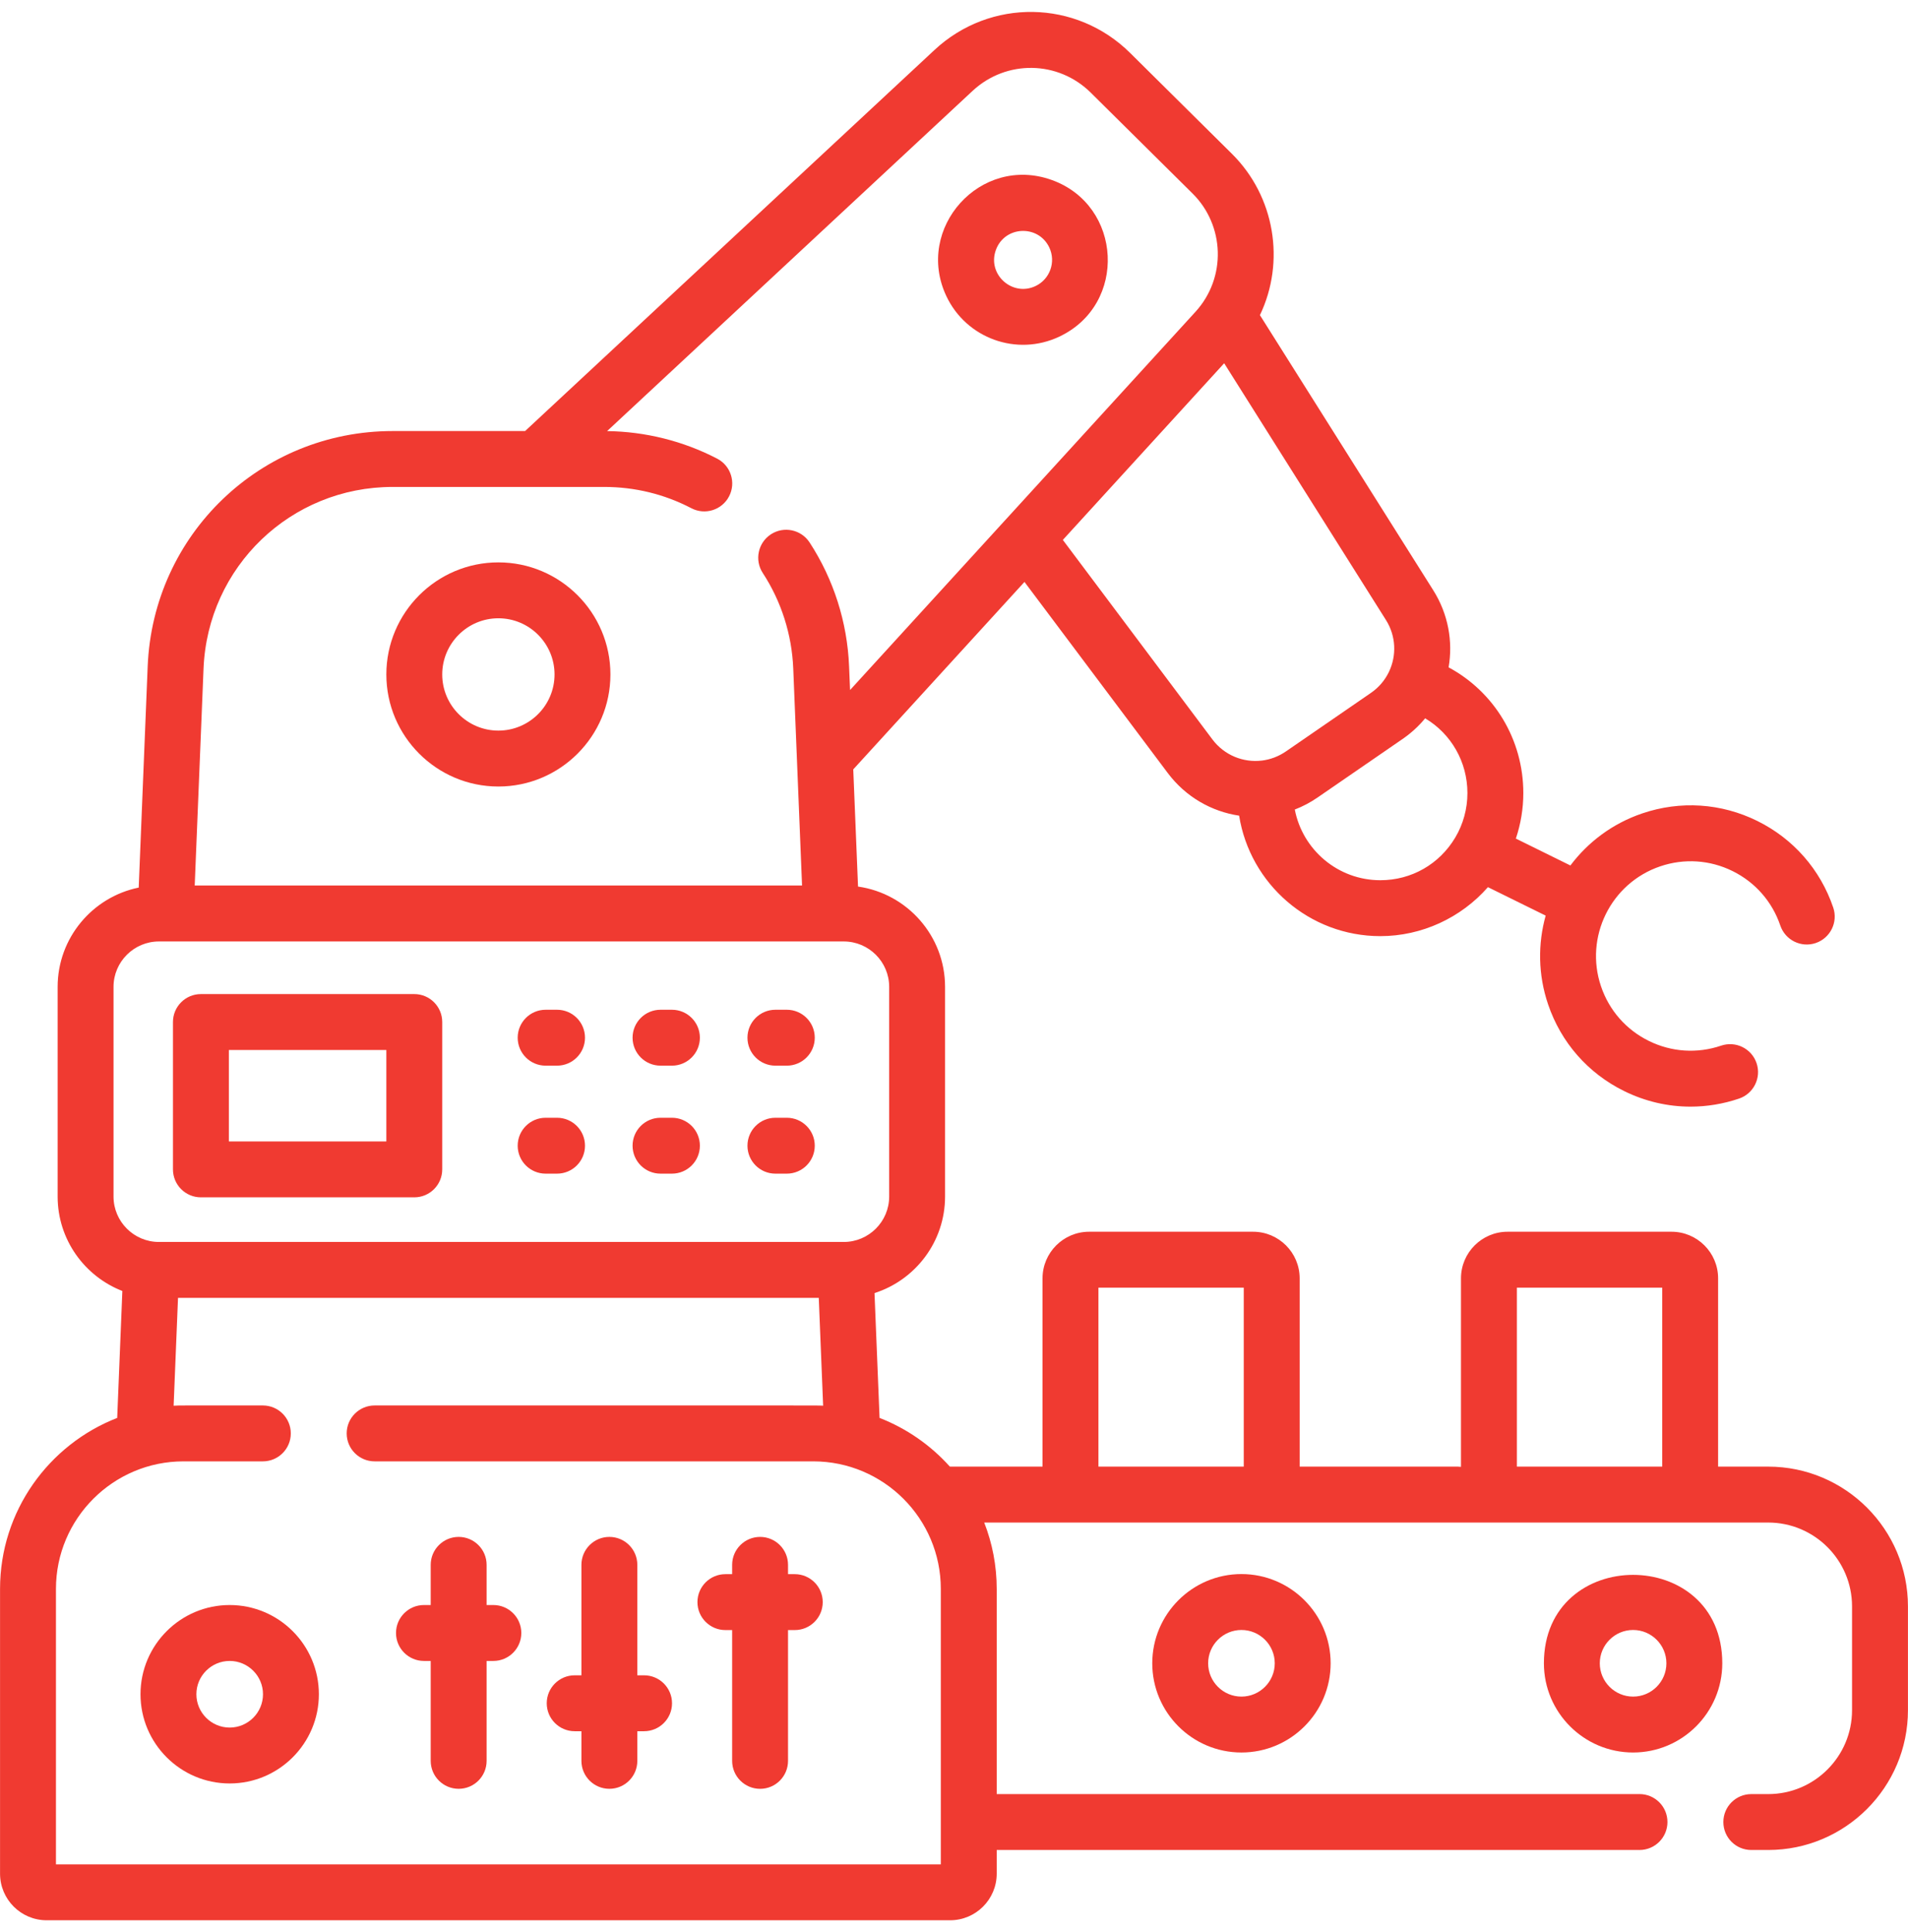<svg width="80" height="81" viewBox="0 0 80 81" fill="none" xmlns="http://www.w3.org/2000/svg">
<g clip-path="url(#clip0)">
<path d="M74.139 61.483H72.038V53.589C72.038 52.512 71.162 51.636 70.085 51.636H63.21C62.133 51.636 61.257 52.512 61.257 53.589V61.492C61.213 61.486 61.168 61.483 61.122 61.483H54.493V53.589C54.493 52.512 53.617 51.636 52.54 51.636H45.665C44.588 51.636 43.712 52.512 43.712 53.589V61.483H39.827C39.025 60.589 38.017 59.883 36.879 59.441L36.667 54.208C38.381 53.66 39.625 52.053 39.625 50.161V41.371C39.625 39.232 38.036 37.458 35.976 37.166L35.776 32.254L42.955 24.395L48.961 32.404C49.716 33.411 50.802 34.021 51.955 34.194C52.41 37.052 54.892 39.244 57.876 39.244C59.613 39.244 61.26 38.476 62.387 37.191L64.808 38.384C64.477 39.567 64.486 40.858 64.91 42.106C65.452 43.703 66.583 44.993 68.096 45.738C68.977 46.173 69.927 46.392 70.882 46.392C71.565 46.392 72.251 46.28 72.917 46.054C73.53 45.846 73.858 45.18 73.65 44.567C73.442 43.955 72.776 43.627 72.164 43.835C71.16 44.176 70.083 44.105 69.132 43.636C68.181 43.167 67.47 42.356 67.129 41.352C66.425 39.28 67.539 37.022 69.611 36.318C70.615 35.977 71.692 36.047 72.643 36.516C73.594 36.985 74.305 37.796 74.646 38.8C74.854 39.413 75.52 39.741 76.132 39.533C76.745 39.325 77.073 38.659 76.865 38.046C76.323 36.45 75.191 35.16 73.679 34.414C72.166 33.668 70.454 33.556 68.858 34.099C67.61 34.522 66.582 35.3 65.845 36.282L63.558 35.155C63.763 34.543 63.871 33.899 63.871 33.247C63.871 31.003 62.65 29.006 60.738 27.976C60.925 26.894 60.725 25.743 60.092 24.74L52.827 13.211C53.899 10.973 53.457 8.236 51.654 6.449L47.386 2.221C45.122 -0.023 41.519 -0.08 39.184 2.093L22.017 18.07H16.465C10.929 18.07 6.417 22.403 6.192 27.934L5.816 37.209C3.879 37.603 2.417 39.32 2.417 41.371V50.161C2.417 51.962 3.544 53.504 5.13 54.12L4.914 59.441C2.043 60.558 0.002 63.349 0.002 66.61V78.547C0.002 79.624 0.878 80.5 1.955 80.5H39.838C40.915 80.5 41.791 79.624 41.791 78.547V77.554H68.742C69.389 77.554 69.914 77.029 69.914 76.382C69.914 75.735 69.39 75.21 68.742 75.21H41.791V66.61C41.791 65.629 41.604 64.69 41.267 63.827H74.139C76.077 63.827 77.654 65.404 77.654 67.342V71.695C77.654 73.633 76.077 75.211 74.139 75.211H73.429C72.782 75.211 72.258 75.735 72.258 76.382C72.258 77.03 72.782 77.554 73.429 77.554H74.139C77.37 77.554 79.998 74.926 79.998 71.695V67.342C79.998 64.112 77.37 61.483 74.139 61.483ZM59.755 30.113C60.841 30.76 61.527 31.934 61.527 33.247C61.527 33.904 61.351 34.548 61.018 35.109C60.352 36.23 59.178 36.9 57.876 36.9C56.097 36.9 54.613 35.623 54.289 33.937C54.619 33.81 54.939 33.642 55.243 33.433L58.812 30.977C59.174 30.727 59.489 30.436 59.755 30.113ZM58.11 25.99C58.537 26.667 58.56 27.48 58.242 28.154C58.237 28.164 58.232 28.174 58.227 28.185C58.062 28.52 57.813 28.819 57.483 29.046L53.915 31.502C53.603 31.716 53.258 31.842 52.907 31.885C52.905 31.885 52.903 31.885 52.901 31.885C52.129 31.976 51.335 31.663 50.835 30.998L44.564 22.634L51.328 15.228L58.11 25.99ZM8.534 28.029C8.707 23.759 12.191 20.413 16.465 20.413H25.328C26.619 20.413 27.851 20.714 28.989 21.306C29.563 21.605 30.27 21.382 30.569 20.808C30.868 20.234 30.645 19.526 30.071 19.228C28.654 18.49 27.06 18.092 25.455 18.072L40.781 3.808C42.192 2.496 44.368 2.53 45.736 3.886L50.004 8.114C51.35 9.448 51.432 11.636 50.128 13.067L42.171 21.779C42.169 21.782 42.166 21.784 42.164 21.786L35.642 28.927L35.601 27.934C35.526 26.082 34.953 24.286 33.945 22.74C33.591 22.198 32.865 22.046 32.323 22.399C31.781 22.753 31.628 23.479 31.982 24.021C32.76 25.213 33.202 26.599 33.26 28.029L33.629 37.123H8.164L8.534 28.029ZM4.76 50.161V41.371C4.76 40.321 5.615 39.467 6.665 39.467H35.377C36.427 39.467 37.282 40.321 37.282 41.371V50.161C37.282 51.211 36.427 52.065 35.377 52.065H6.665C5.615 52.065 4.76 51.211 4.76 50.161ZM39.447 78.156H2.346V66.61C2.346 63.661 4.745 61.262 7.694 61.262H11.021C11.668 61.262 12.193 60.738 12.193 60.09C12.193 59.443 11.668 58.919 11.021 58.919C7.375 58.919 7.573 58.914 7.28 58.93L7.464 54.408H34.33L34.513 58.93C34.197 58.913 35.529 58.919 15.708 58.919C15.061 58.919 14.536 59.443 14.536 60.09C14.536 60.738 15.061 61.262 15.708 61.262H34.099C37.048 61.262 39.447 63.661 39.447 66.61C39.447 68.064 39.447 76.698 39.447 78.156ZM52.149 61.483H46.056V53.98H52.149V61.483ZM69.694 61.483H63.601V53.98H69.694V61.483Z" fill="#F03A31"/>
<path d="M48.313 69.727C48.313 71.79 49.99 73.467 52.052 73.467C54.115 73.467 55.792 71.79 55.792 69.727C55.792 67.665 54.114 65.987 52.052 65.987C49.99 65.987 48.313 67.665 48.313 69.727ZM53.449 69.727C53.449 70.497 52.822 71.124 52.052 71.124C51.283 71.124 50.656 70.497 50.656 69.727C50.656 68.957 51.283 68.331 52.052 68.331C52.822 68.331 53.449 68.957 53.449 69.727Z" fill="#F03A31"/>
<path d="M64.734 69.727C64.734 71.789 66.412 73.467 68.474 73.467C70.536 73.467 72.213 71.789 72.213 69.727C72.213 64.785 64.734 64.785 64.734 69.727ZM68.474 71.124C67.704 71.124 67.077 70.497 67.077 69.727C67.077 68.957 67.704 68.331 68.474 68.331C69.243 68.331 69.87 68.957 69.87 69.727C69.87 70.497 69.244 71.124 68.474 71.124Z" fill="#F03A31"/>
<path d="M20.896 23.576C18.306 23.576 16.199 25.683 16.199 28.274C16.199 30.864 18.306 32.972 20.896 32.972C23.487 32.972 25.594 30.864 25.594 28.274C25.594 25.683 23.487 23.576 20.896 23.576ZM20.896 30.628C19.598 30.628 18.542 29.572 18.542 28.274C18.542 26.976 19.598 25.919 20.896 25.919C22.195 25.919 23.251 26.976 23.251 28.274C23.251 29.572 22.195 30.628 20.896 30.628Z" fill="#F03A31"/>
<path d="M44.416 14.112C47.282 12.76 47.063 8.608 44.099 7.545C41.105 6.471 38.338 9.572 39.679 12.413C40.515 14.184 42.63 14.956 44.416 14.112ZM41.754 10.484C42.121 9.462 43.537 9.403 43.996 10.376C44.282 10.982 44.022 11.707 43.416 11.993C42.447 12.45 41.387 11.507 41.754 10.484Z" fill="#F03A31"/>
<path d="M8.424 50.194H17.371C18.018 50.194 18.542 49.669 18.542 49.022V42.845C18.542 42.198 18.018 41.673 17.371 41.673H8.424C7.777 41.673 7.252 42.198 7.252 42.845V49.022C7.252 49.67 7.777 50.194 8.424 50.194ZM9.596 44.017H16.199V47.851H9.596V44.017Z" fill="#F03A31"/>
<path d="M22.878 44.674H23.356C24.003 44.674 24.528 44.149 24.528 43.502C24.528 42.855 24.003 42.33 23.356 42.33H22.878C22.23 42.33 21.706 42.855 21.706 43.502C21.706 44.149 22.23 44.674 22.878 44.674Z" fill="#F03A31"/>
<path d="M27.695 44.674H28.173C28.82 44.674 29.345 44.149 29.345 43.502C29.345 42.855 28.82 42.33 28.173 42.33H27.695C27.047 42.33 26.523 42.855 26.523 43.502C26.523 44.149 27.047 44.674 27.695 44.674Z" fill="#F03A31"/>
<path d="M32.512 44.674H32.99C33.637 44.674 34.162 44.149 34.162 43.502C34.162 42.855 33.637 42.33 32.99 42.33H32.512C31.864 42.33 31.34 42.855 31.34 43.502C31.34 44.149 31.864 44.674 32.512 44.674Z" fill="#F03A31"/>
<path d="M22.878 49.201H23.356C24.003 49.201 24.528 48.677 24.528 48.029C24.528 47.382 24.003 46.858 23.356 46.858H22.878C22.23 46.858 21.706 47.382 21.706 48.029C21.706 48.677 22.23 49.201 22.878 49.201Z" fill="#F03A31"/>
<path d="M27.695 49.201H28.173C28.82 49.201 29.345 48.677 29.345 48.029C29.345 47.382 28.82 46.858 28.173 46.858H27.695C27.047 46.858 26.523 47.382 26.523 48.029C26.523 48.677 27.047 49.201 27.695 49.201Z" fill="#F03A31"/>
<path d="M32.512 49.201H32.99C33.637 49.201 34.162 48.677 34.162 48.029C34.162 47.382 33.637 46.858 32.99 46.858H32.512C31.864 46.858 31.34 47.382 31.34 48.029C31.34 48.677 31.864 49.201 32.512 49.201Z" fill="#F03A31"/>
<path d="M9.63 67.285C7.568 67.285 5.891 68.963 5.891 71.025C5.891 73.087 7.568 74.765 9.63 74.765C11.693 74.765 13.37 73.087 13.37 71.025C13.37 68.963 11.693 67.285 9.63 67.285ZM9.63 72.422C8.861 72.422 8.234 71.795 8.234 71.025C8.234 70.255 8.861 69.629 9.63 69.629C10.4 69.629 11.027 70.255 11.027 71.025C11.027 71.795 10.4 72.422 9.63 72.422Z" fill="#F03A31"/>
<path d="M33.324 65.991H33.041V65.601C33.041 64.954 32.517 64.429 31.87 64.429C31.223 64.429 30.698 64.954 30.698 65.601V65.991H30.415C29.768 65.991 29.243 66.516 29.243 67.163C29.243 67.81 29.768 68.335 30.415 68.335H30.698V73.818C30.698 74.465 31.223 74.99 31.87 74.99C32.517 74.99 33.041 74.465 33.041 73.818V68.335H33.324C33.971 68.335 34.496 67.81 34.496 67.163C34.496 66.516 33.971 65.991 33.324 65.991Z" fill="#F03A31"/>
<path d="M27.005 70.231H26.722V65.601C26.722 64.954 26.198 64.429 25.55 64.429C24.903 64.429 24.378 64.954 24.378 65.601V70.231H24.096C23.448 70.231 22.924 70.756 22.924 71.403C22.924 72.05 23.448 72.575 24.096 72.575H24.378V73.817C24.378 74.465 24.903 74.989 25.55 74.989C26.198 74.989 26.722 74.465 26.722 73.817V72.575H27.005C27.652 72.575 28.177 72.05 28.177 71.403C28.177 70.756 27.652 70.231 27.005 70.231Z" fill="#F03A31"/>
<path d="M20.686 67.285H20.403V65.601C20.403 64.954 19.878 64.429 19.231 64.429C18.584 64.429 18.059 64.954 18.059 65.601V67.285H17.776C17.129 67.285 16.604 67.81 16.604 68.457C16.604 69.104 17.129 69.629 17.776 69.629H18.059V73.817C18.059 74.465 18.584 74.989 19.231 74.989C19.878 74.989 20.403 74.465 20.403 73.817V69.629H20.686C21.333 69.629 21.858 69.104 21.858 68.457C21.858 67.81 21.333 67.285 20.686 67.285Z" fill="#F03A31"/>
</g>
<defs>
<clipPath id="clip0">
<rect y="0.5" width="80" height="80" fill="white"/>
</clipPath>
</defs>
</svg>
